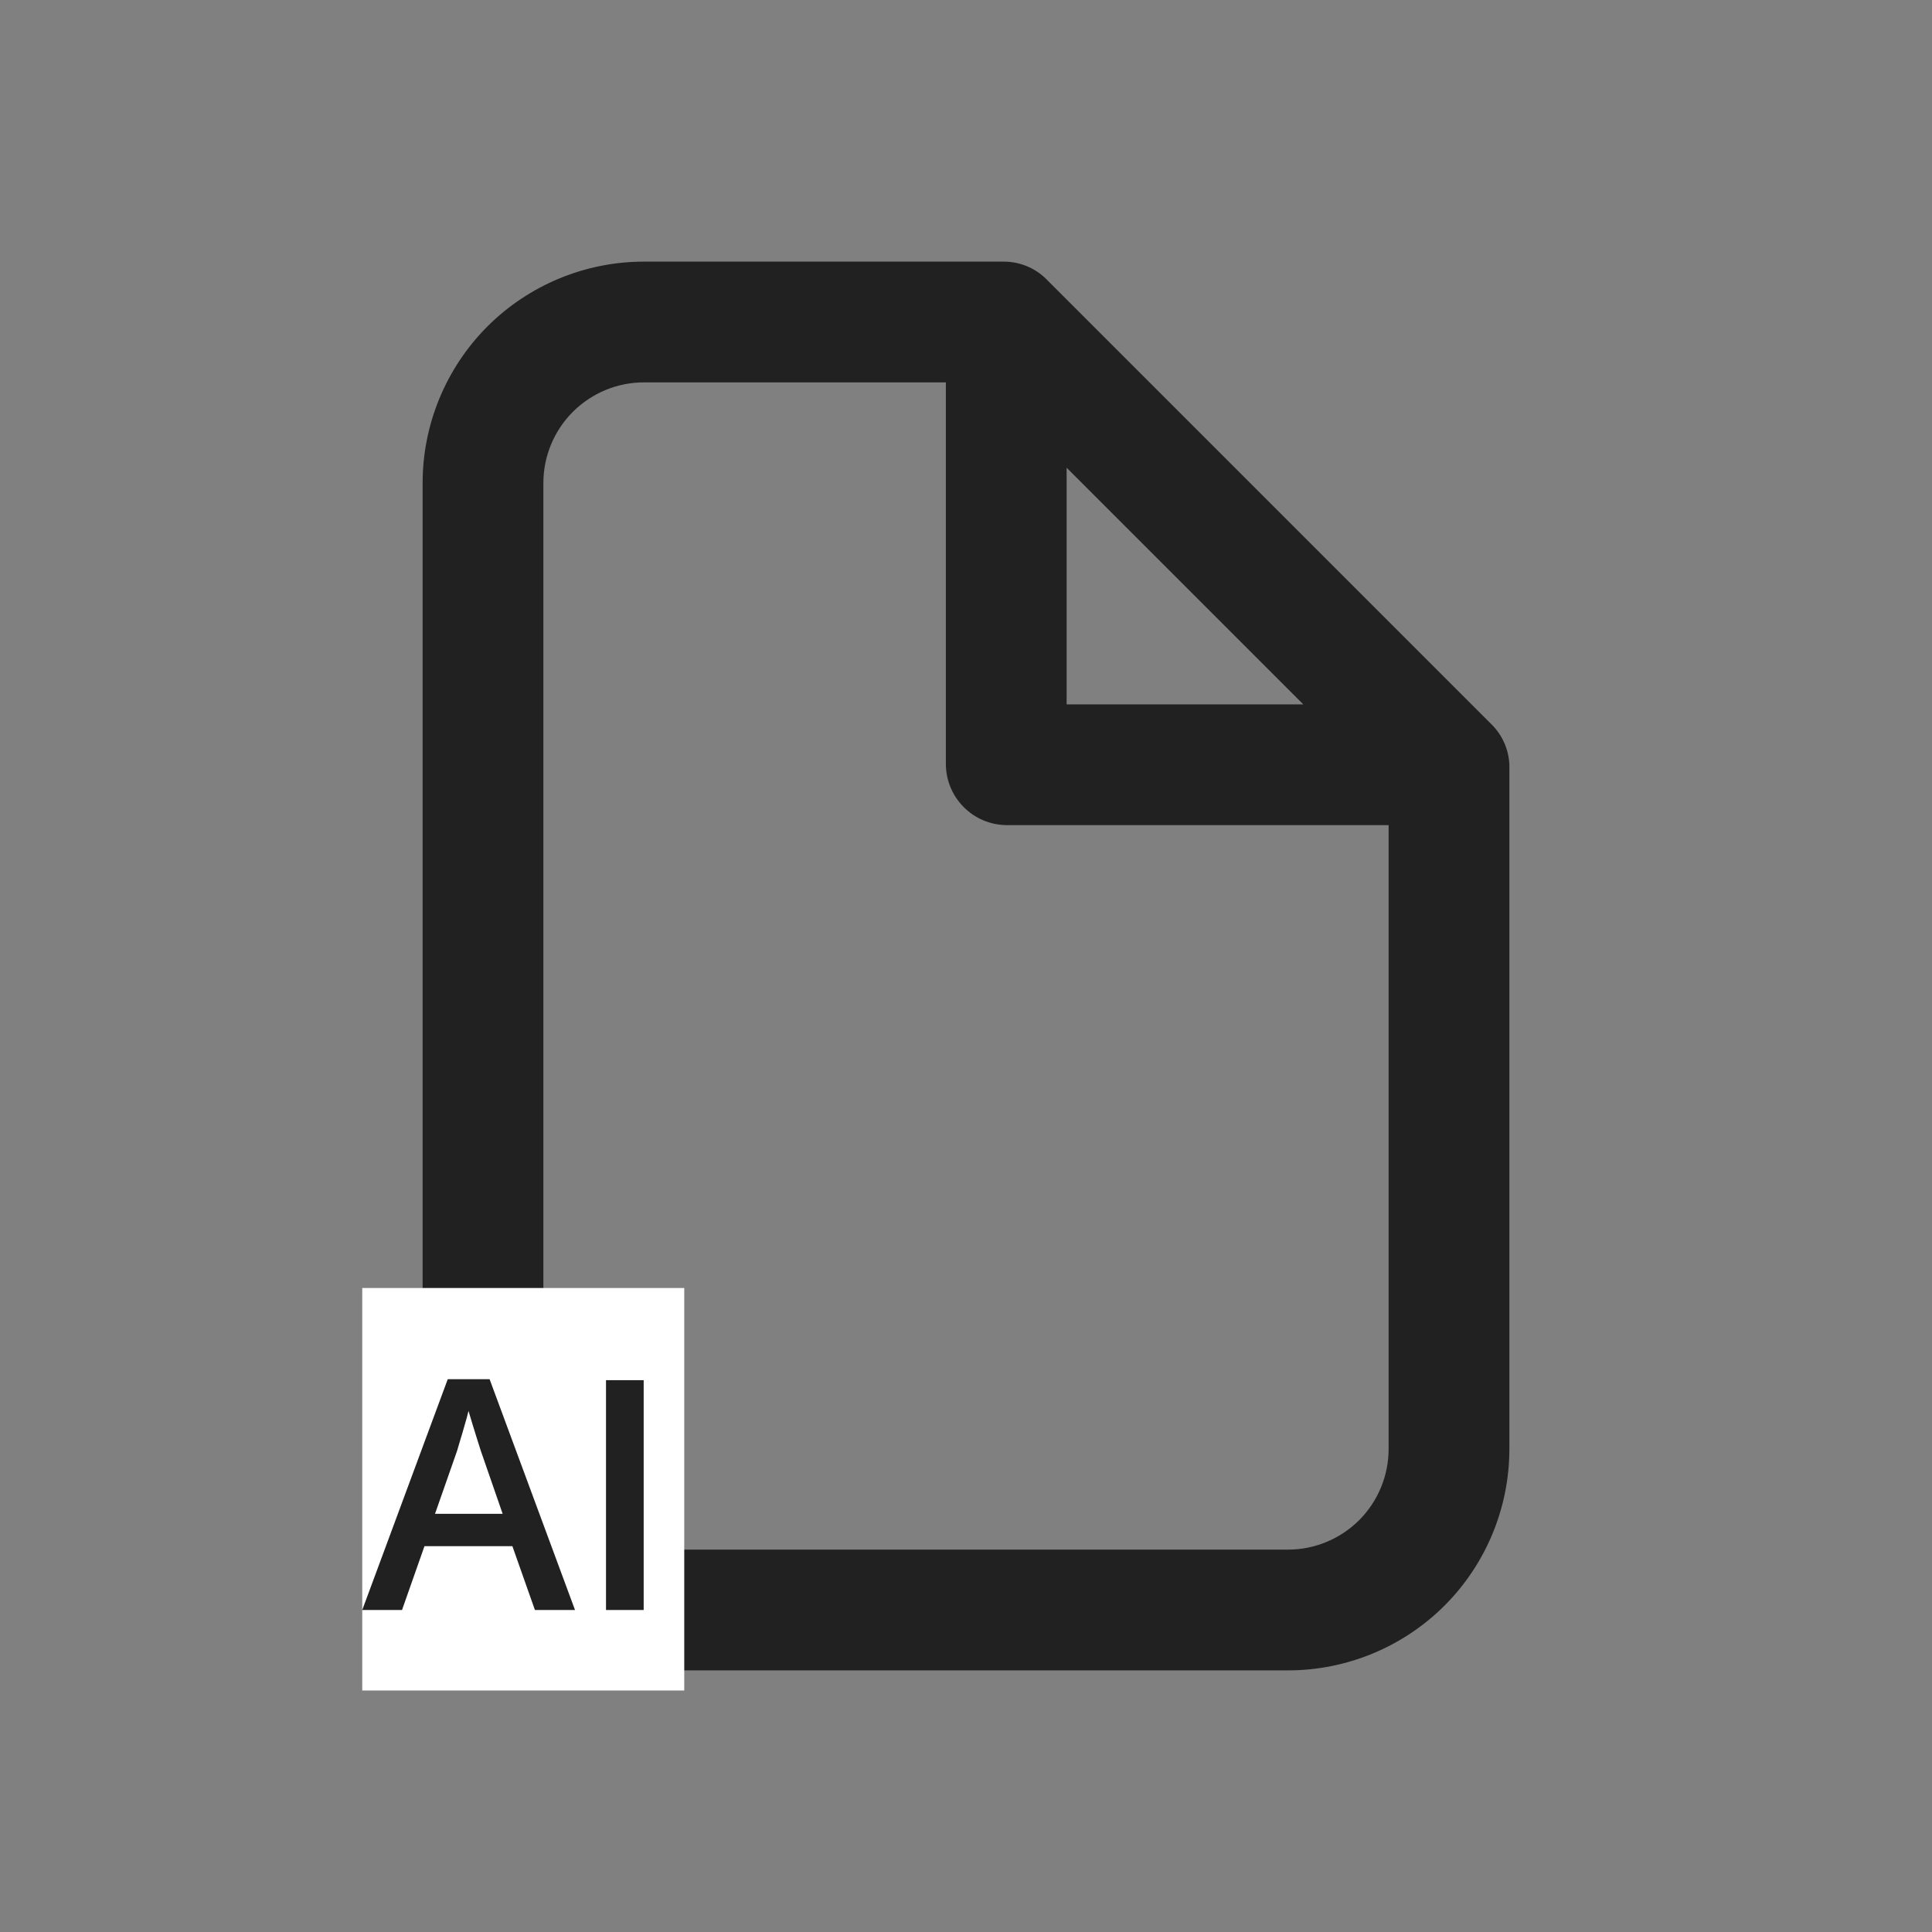 <svg width="24" height="24" viewBox="0 0 24 24" fill="none" xmlns="http://www.w3.org/2000/svg">
<rect x="0" y="0" width="24" height="24" fill="#808080" stroke="none"/>
<path d="M18.53 9L13 3.47C12.86 3.329 12.669 3.25 12.47 3.25H8C7.271 3.25 6.571 3.54 6.055 4.055C5.54 4.571 5.25 5.271 5.25 6V18C5.25 18.729 5.54 19.429 6.055 19.945C6.571 20.46 7.271 20.75 8 20.75H16C16.729 20.75 17.429 20.46 17.945 19.945C18.46 19.429 18.75 18.729 18.75 18V9.5C18.742 9.312 18.664 9.133 18.53 9ZM13.25 5.81L16.19 8.75H13.25V5.81ZM16 19.25H8C7.668 19.25 7.351 19.118 7.116 18.884C6.882 18.649 6.75 18.331 6.75 18V6C6.75 5.668 6.882 5.351 7.116 5.116C7.351 4.882 7.668 4.75 8 4.75H11.75V9.5C11.753 9.698 11.832 9.887 11.973 10.027C12.113 10.168 12.302 10.247 12.5 10.25H17.25V18C17.25 18.331 17.118 18.649 16.884 18.884C16.649 19.118 16.331 19.25 16 19.25Z" fill="#212121"/>
<rect width="4" height="5" transform="translate(4.5 16)" fill="white"/>
<path d="M6.645 20L6.365 19.207H5.273L4.994 20H4.5L5.562 17.133H6.082L7.143 20H6.645ZM6.244 18.805L5.973 18.023C5.962 17.99 5.947 17.942 5.928 17.881C5.908 17.818 5.889 17.755 5.869 17.691C5.85 17.626 5.833 17.572 5.82 17.527C5.807 17.581 5.791 17.641 5.771 17.707C5.753 17.772 5.735 17.833 5.717 17.891C5.7 17.948 5.687 17.992 5.678 18.023L5.404 18.805H6.244ZM7.528 20V17.145H7.996V20H7.528Z" fill="#212121"/>
</svg>

